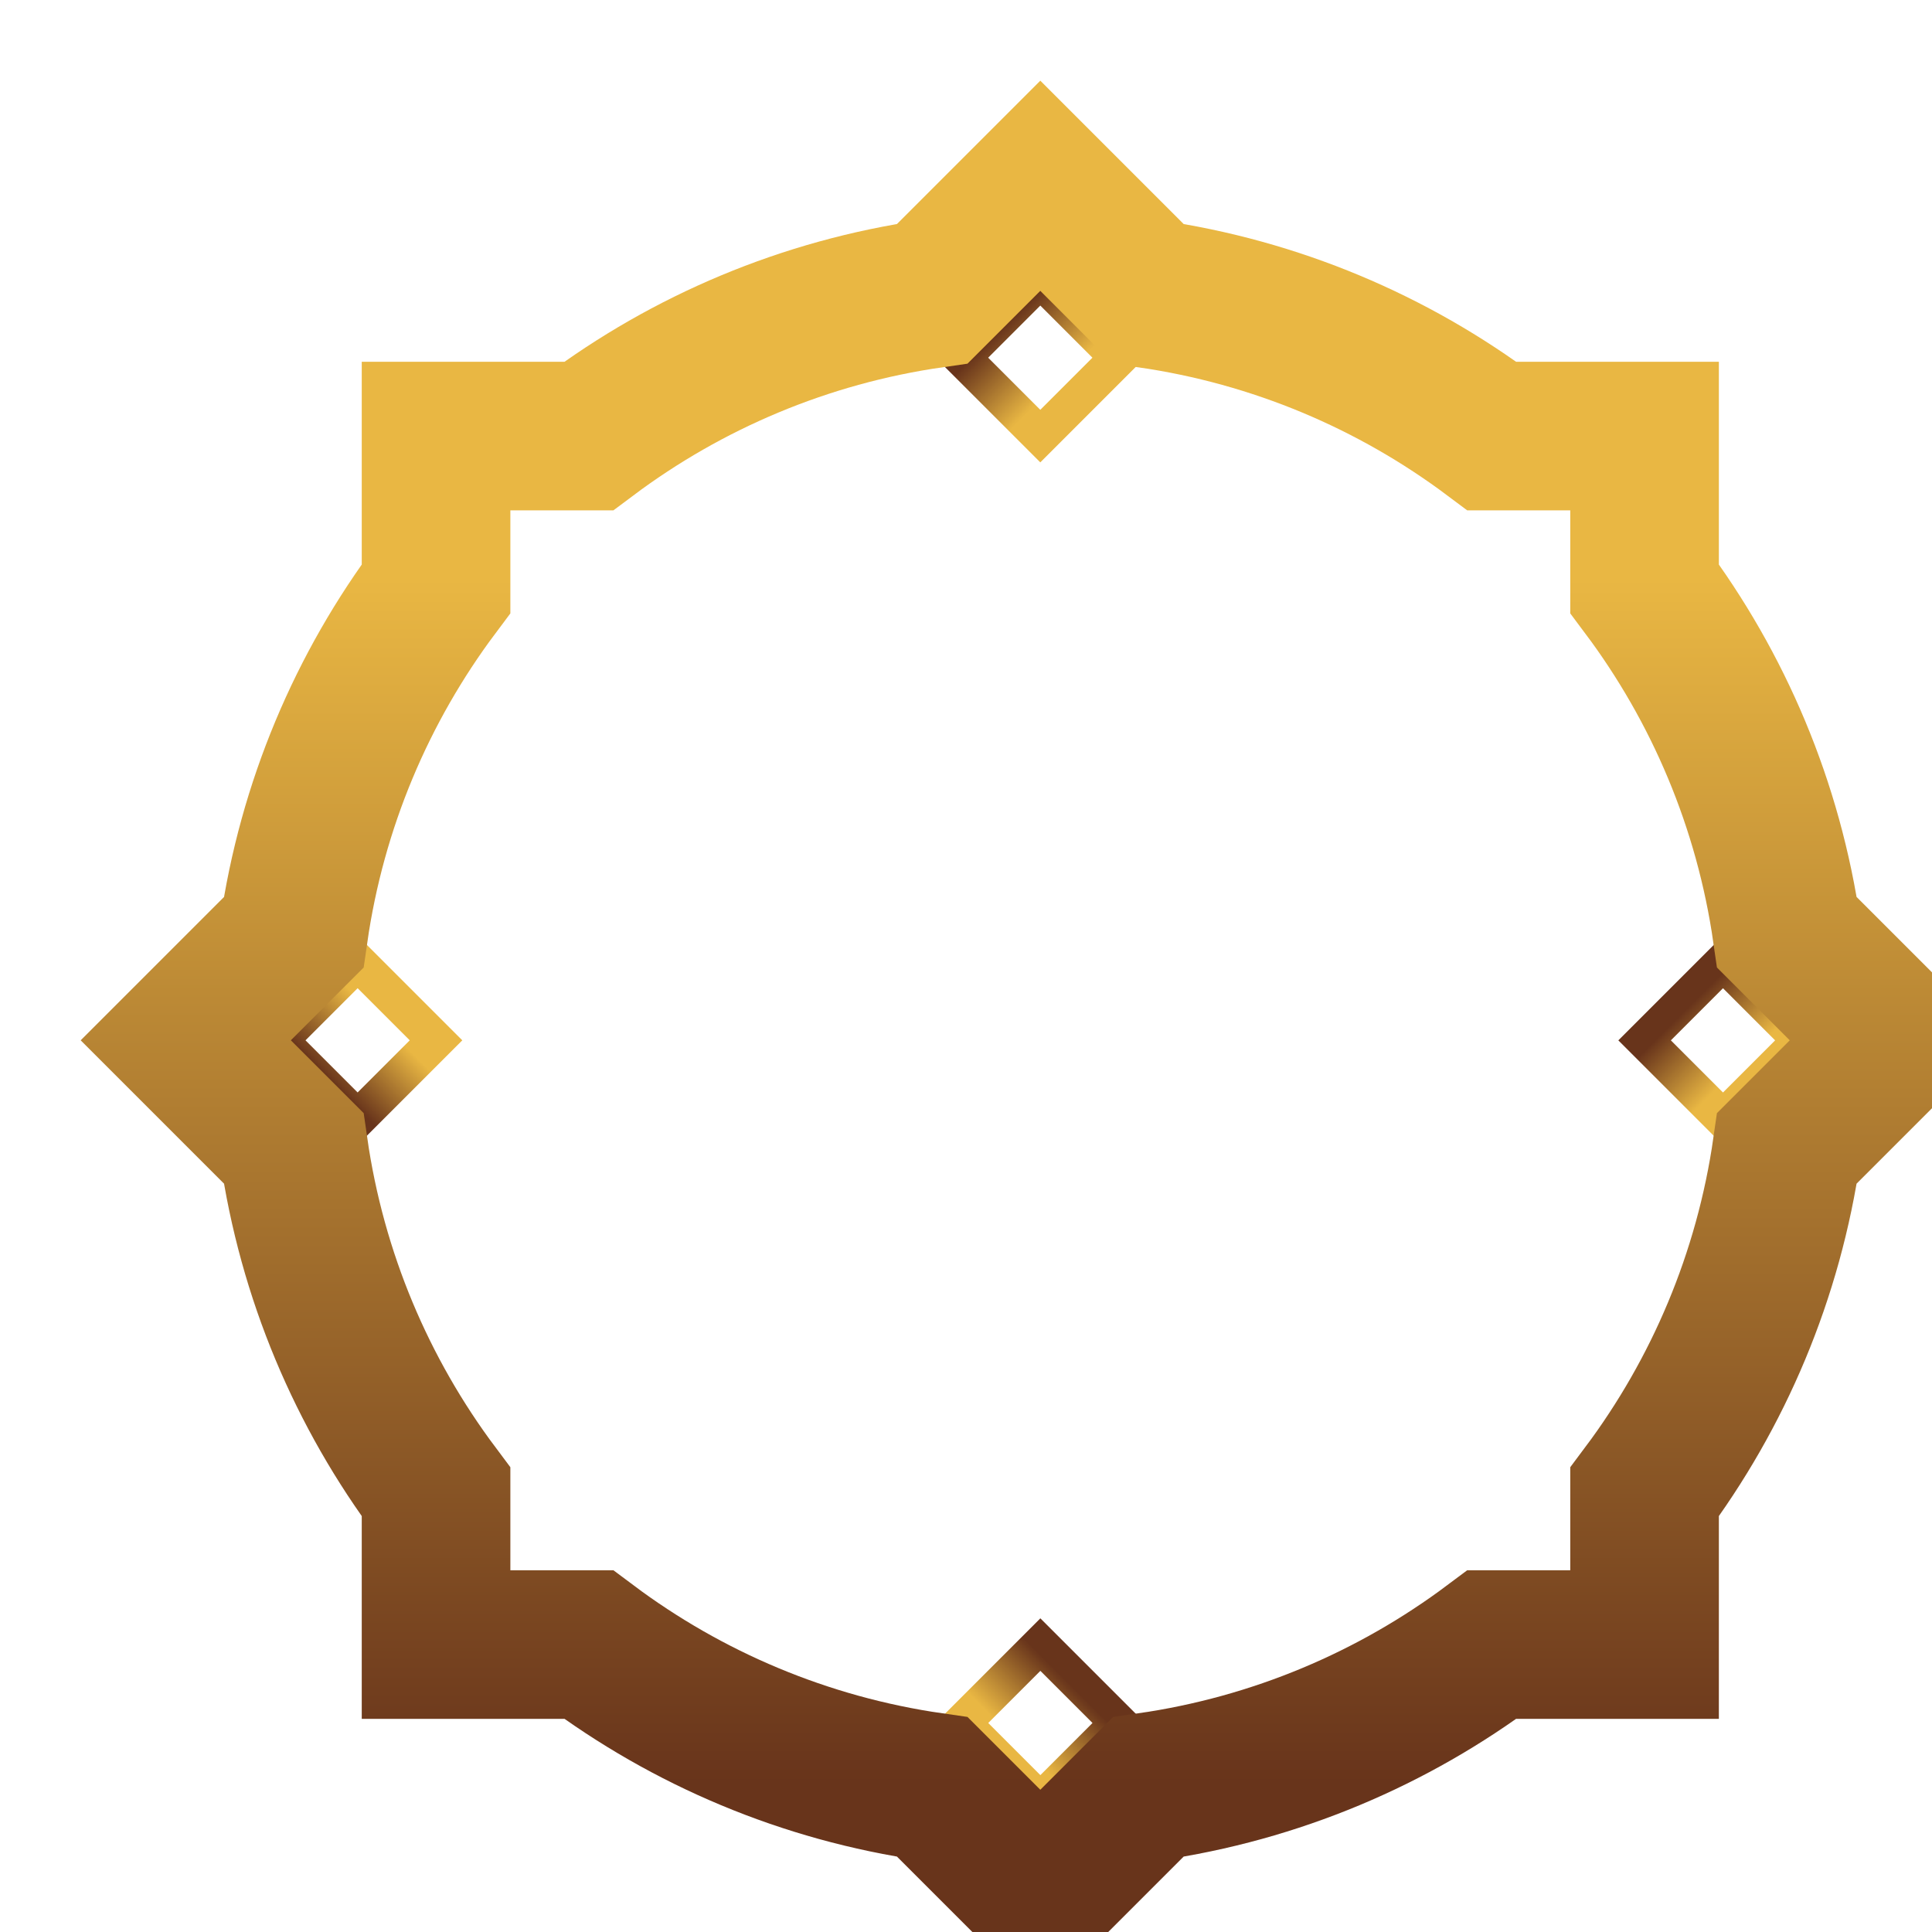 <svg width="104" height="104" viewBox="0 0 104 104" fill="none" xmlns="http://www.w3.org/2000/svg">
<g filter="url(#filter0_i_821621_683)">
<path d="M84.528 80.965C90.868 73.854 94.909 64.647 95.486 54.515" stroke="url(#paint0_linear_821621_683)" stroke-width="2" stroke-miterlimit="10"/>
<path d="M23.035 84.528C30.149 90.868 39.349 94.909 49.482 95.486" stroke="url(#paint1_linear_821621_683)" stroke-width="2" stroke-miterlimit="10"/>
<path d="M8.515 49.482C9.092 39.349 13.133 30.146 19.473 23.035" stroke="url(#paint2_linear_821621_683)" stroke-width="2" stroke-miterlimit="10"/>
<path d="M54.52 8.515C64.652 9.092 73.853 13.133 80.967 19.473" stroke="url(#paint3_linear_821621_683)" stroke-width="2" stroke-miterlimit="10"/>
<path d="M49.481 8.519C39.349 9.093 30.151 13.134 23.037 19.474" stroke="url(#paint4_linear_821621_683)" stroke-width="2" stroke-miterlimit="10"/>
<path d="M8.515 54.52C9.092 64.652 13.133 73.856 19.473 80.967" stroke="url(#paint5_linear_821621_683)" stroke-width="2" stroke-miterlimit="10"/>
<path d="M54.52 95.486C64.652 94.909 73.853 90.868 80.967 84.528" stroke="url(#paint6_linear_821621_683)" stroke-width="2" stroke-miterlimit="10"/>
<path d="M84.528 23.035C90.868 30.146 94.909 39.352 95.486 49.485" stroke="url(#paint7_linear_821621_683)" stroke-width="2" stroke-miterlimit="10"/>
<path d="M19.471 52.001L15.251 47.781L11.031 52.001L15.251 56.221L19.471 52.001Z" stroke="url(#paint8_linear_821621_683)" stroke-width="2" stroke-miterlimit="10"/>
<path d="M88.749 56.223L92.969 52.003L88.749 47.783L84.529 52.003L88.749 56.223Z" stroke="url(#paint9_linear_821621_683)" stroke-width="2" stroke-miterlimit="10"/>
<path d="M52 19.475L56.22 15.255L52 11.035L47.78 15.255L52 19.475Z" stroke="url(#paint10_linear_821621_683)" stroke-width="2" stroke-miterlimit="10"/>
<path d="M47.783 88.749L52.003 92.969L56.223 88.749L52.003 84.529L47.783 88.749Z" stroke="url(#paint11_linear_821621_683)" stroke-width="2" stroke-miterlimit="10"/>
<path d="M84.527 84.527V76.312C88.504 71.001 91.207 64.681 92.193 57.807L98 52L92.193 46.193C91.207 39.319 88.504 32.999 84.527 27.688V19.473H76.312C71.001 15.496 64.681 12.793 57.807 11.807L52 6L46.193 11.807C39.319 12.793 32.999 15.496 27.688 19.473H19.473V27.688C15.496 32.999 12.793 39.319 11.807 46.193L6 52L11.807 57.807C12.793 64.681 15.496 71.001 19.473 76.312V84.527H27.688C32.999 88.504 39.319 91.207 46.193 92.193L52 98L57.807 92.193C64.681 91.207 71.001 88.504 76.312 84.527H84.527Z" stroke="url(#paint12_linear_821621_683)" stroke-width="8" stroke-miterlimit="10"/>
</g>
<defs>
<filter id="filter0_i_821621_683" x="0.343" y="0.343" width="107.314" height="107.314" filterUnits="userSpaceOnUse" color-interpolation-filters="sRGB">
<feFlood flood-opacity="0" result="BackgroundImageFix"/>
<feBlend mode="normal" in="SourceGraphic" in2="BackgroundImageFix" result="shape"/>
<feColorMatrix in="SourceAlpha" type="matrix" values="0 0 0 0 0 0 0 0 0 0 0 0 0 0 0 0 0 0 127 0" result="hardAlpha"/>
<feOffset dx="4" dy="4"/>
<feGaussianBlur stdDeviation="8.5"/>
<feComposite in2="hardAlpha" operator="arithmetic" k2="-1" k3="1"/>
<feColorMatrix type="matrix" values="0 0 0 0 0 0 0 0 0 0 0 0 0 0 0 0 0 0 0.25 0"/>
<feBlend mode="normal" in2="shape" result="effect1_innerShadow_821621_683"/>
</filter>
<linearGradient id="paint0_linear_821621_683" x1="90.007" y1="80.963" x2="90.007" y2="54.515" gradientUnits="userSpaceOnUse">
<stop offset="0.065" stop-color="#68341B"/>
<stop offset="0.77" stop-color="#E9B743"/>
<stop offset="0.98" stop-color="#E9B743"/>
</linearGradient>
<linearGradient id="paint1_linear_821621_683" x1="36.259" y1="95.485" x2="36.259" y2="84.528" gradientUnits="userSpaceOnUse">
<stop offset="0.065" stop-color="#68341B"/>
<stop offset="0.77" stop-color="#E9B743"/>
<stop offset="0.98" stop-color="#E9B743"/>
</linearGradient>
<linearGradient id="paint2_linear_821621_683" x1="13.994" y1="49.48" x2="13.994" y2="23.035" gradientUnits="userSpaceOnUse">
<stop offset="0.065" stop-color="#68341B"/>
<stop offset="0.77" stop-color="#E9B743"/>
<stop offset="0.98" stop-color="#E9B743"/>
</linearGradient>
<linearGradient id="paint3_linear_821621_683" x1="67.743" y1="19.472" x2="67.743" y2="8.515" gradientUnits="userSpaceOnUse">
<stop offset="0.065" stop-color="#68341B"/>
<stop offset="0.77" stop-color="#E9B743"/>
<stop offset="0.98" stop-color="#E9B743"/>
</linearGradient>
<linearGradient id="paint4_linear_821621_683" x1="36.259" y1="19.473" x2="36.259" y2="8.519" gradientUnits="userSpaceOnUse">
<stop offset="0.065" stop-color="#68341B"/>
<stop offset="0.77" stop-color="#E9B743"/>
<stop offset="0.98" stop-color="#E9B743"/>
</linearGradient>
<linearGradient id="paint5_linear_821621_683" x1="13.994" y1="80.965" x2="13.994" y2="54.52" gradientUnits="userSpaceOnUse">
<stop offset="0.065" stop-color="#68341B"/>
<stop offset="0.77" stop-color="#E9B743"/>
<stop offset="0.98" stop-color="#E9B743"/>
</linearGradient>
<linearGradient id="paint6_linear_821621_683" x1="67.743" y1="95.485" x2="67.743" y2="84.528" gradientUnits="userSpaceOnUse">
<stop offset="0.065" stop-color="#68341B"/>
<stop offset="0.77" stop-color="#E9B743"/>
<stop offset="0.98" stop-color="#E9B743"/>
</linearGradient>
<linearGradient id="paint7_linear_821621_683" x1="90.007" y1="49.483" x2="90.007" y2="23.035" gradientUnits="userSpaceOnUse">
<stop offset="0.065" stop-color="#68341B"/>
<stop offset="0.77" stop-color="#E9B743"/>
<stop offset="0.98" stop-color="#E9B743"/>
</linearGradient>
<linearGradient id="paint8_linear_821621_683" x1="13.141" y1="54.111" x2="17.361" y2="49.891" gradientUnits="userSpaceOnUse">
<stop offset="0.065" stop-color="#68341B"/>
<stop offset="0.77" stop-color="#E9B743"/>
<stop offset="0.98" stop-color="#E9B743"/>
</linearGradient>
<linearGradient id="paint9_linear_821621_683" x1="86.639" y1="49.893" x2="90.859" y2="54.113" gradientUnits="userSpaceOnUse">
<stop offset="0.065" stop-color="#68341B"/>
<stop offset="0.77" stop-color="#E9B743"/>
<stop offset="0.98" stop-color="#E9B743"/>
</linearGradient>
<linearGradient id="paint10_linear_821621_683" x1="49.891" y1="13.145" x2="54.11" y2="17.365" gradientUnits="userSpaceOnUse">
<stop offset="0.065" stop-color="#68341B"/>
<stop offset="0.77" stop-color="#E9B743"/>
<stop offset="0.98" stop-color="#E9B743"/>
</linearGradient>
<linearGradient id="paint11_linear_821621_683" x1="54.112" y1="86.639" x2="49.893" y2="90.859" gradientUnits="userSpaceOnUse">
<stop offset="0.065" stop-color="#68341B"/>
<stop offset="0.77" stop-color="#E9B743"/>
<stop offset="0.98" stop-color="#E9B743"/>
</linearGradient>
<linearGradient id="paint12_linear_821621_683" x1="52" y1="97.993" x2="52" y2="6" gradientUnits="userSpaceOnUse">
<stop offset="0.065" stop-color="#68341B"/>
<stop offset="0.77" stop-color="#E9B743"/>
<stop offset="0.98" stop-color="#E9B743"/>
</linearGradient>
</defs>
</svg>